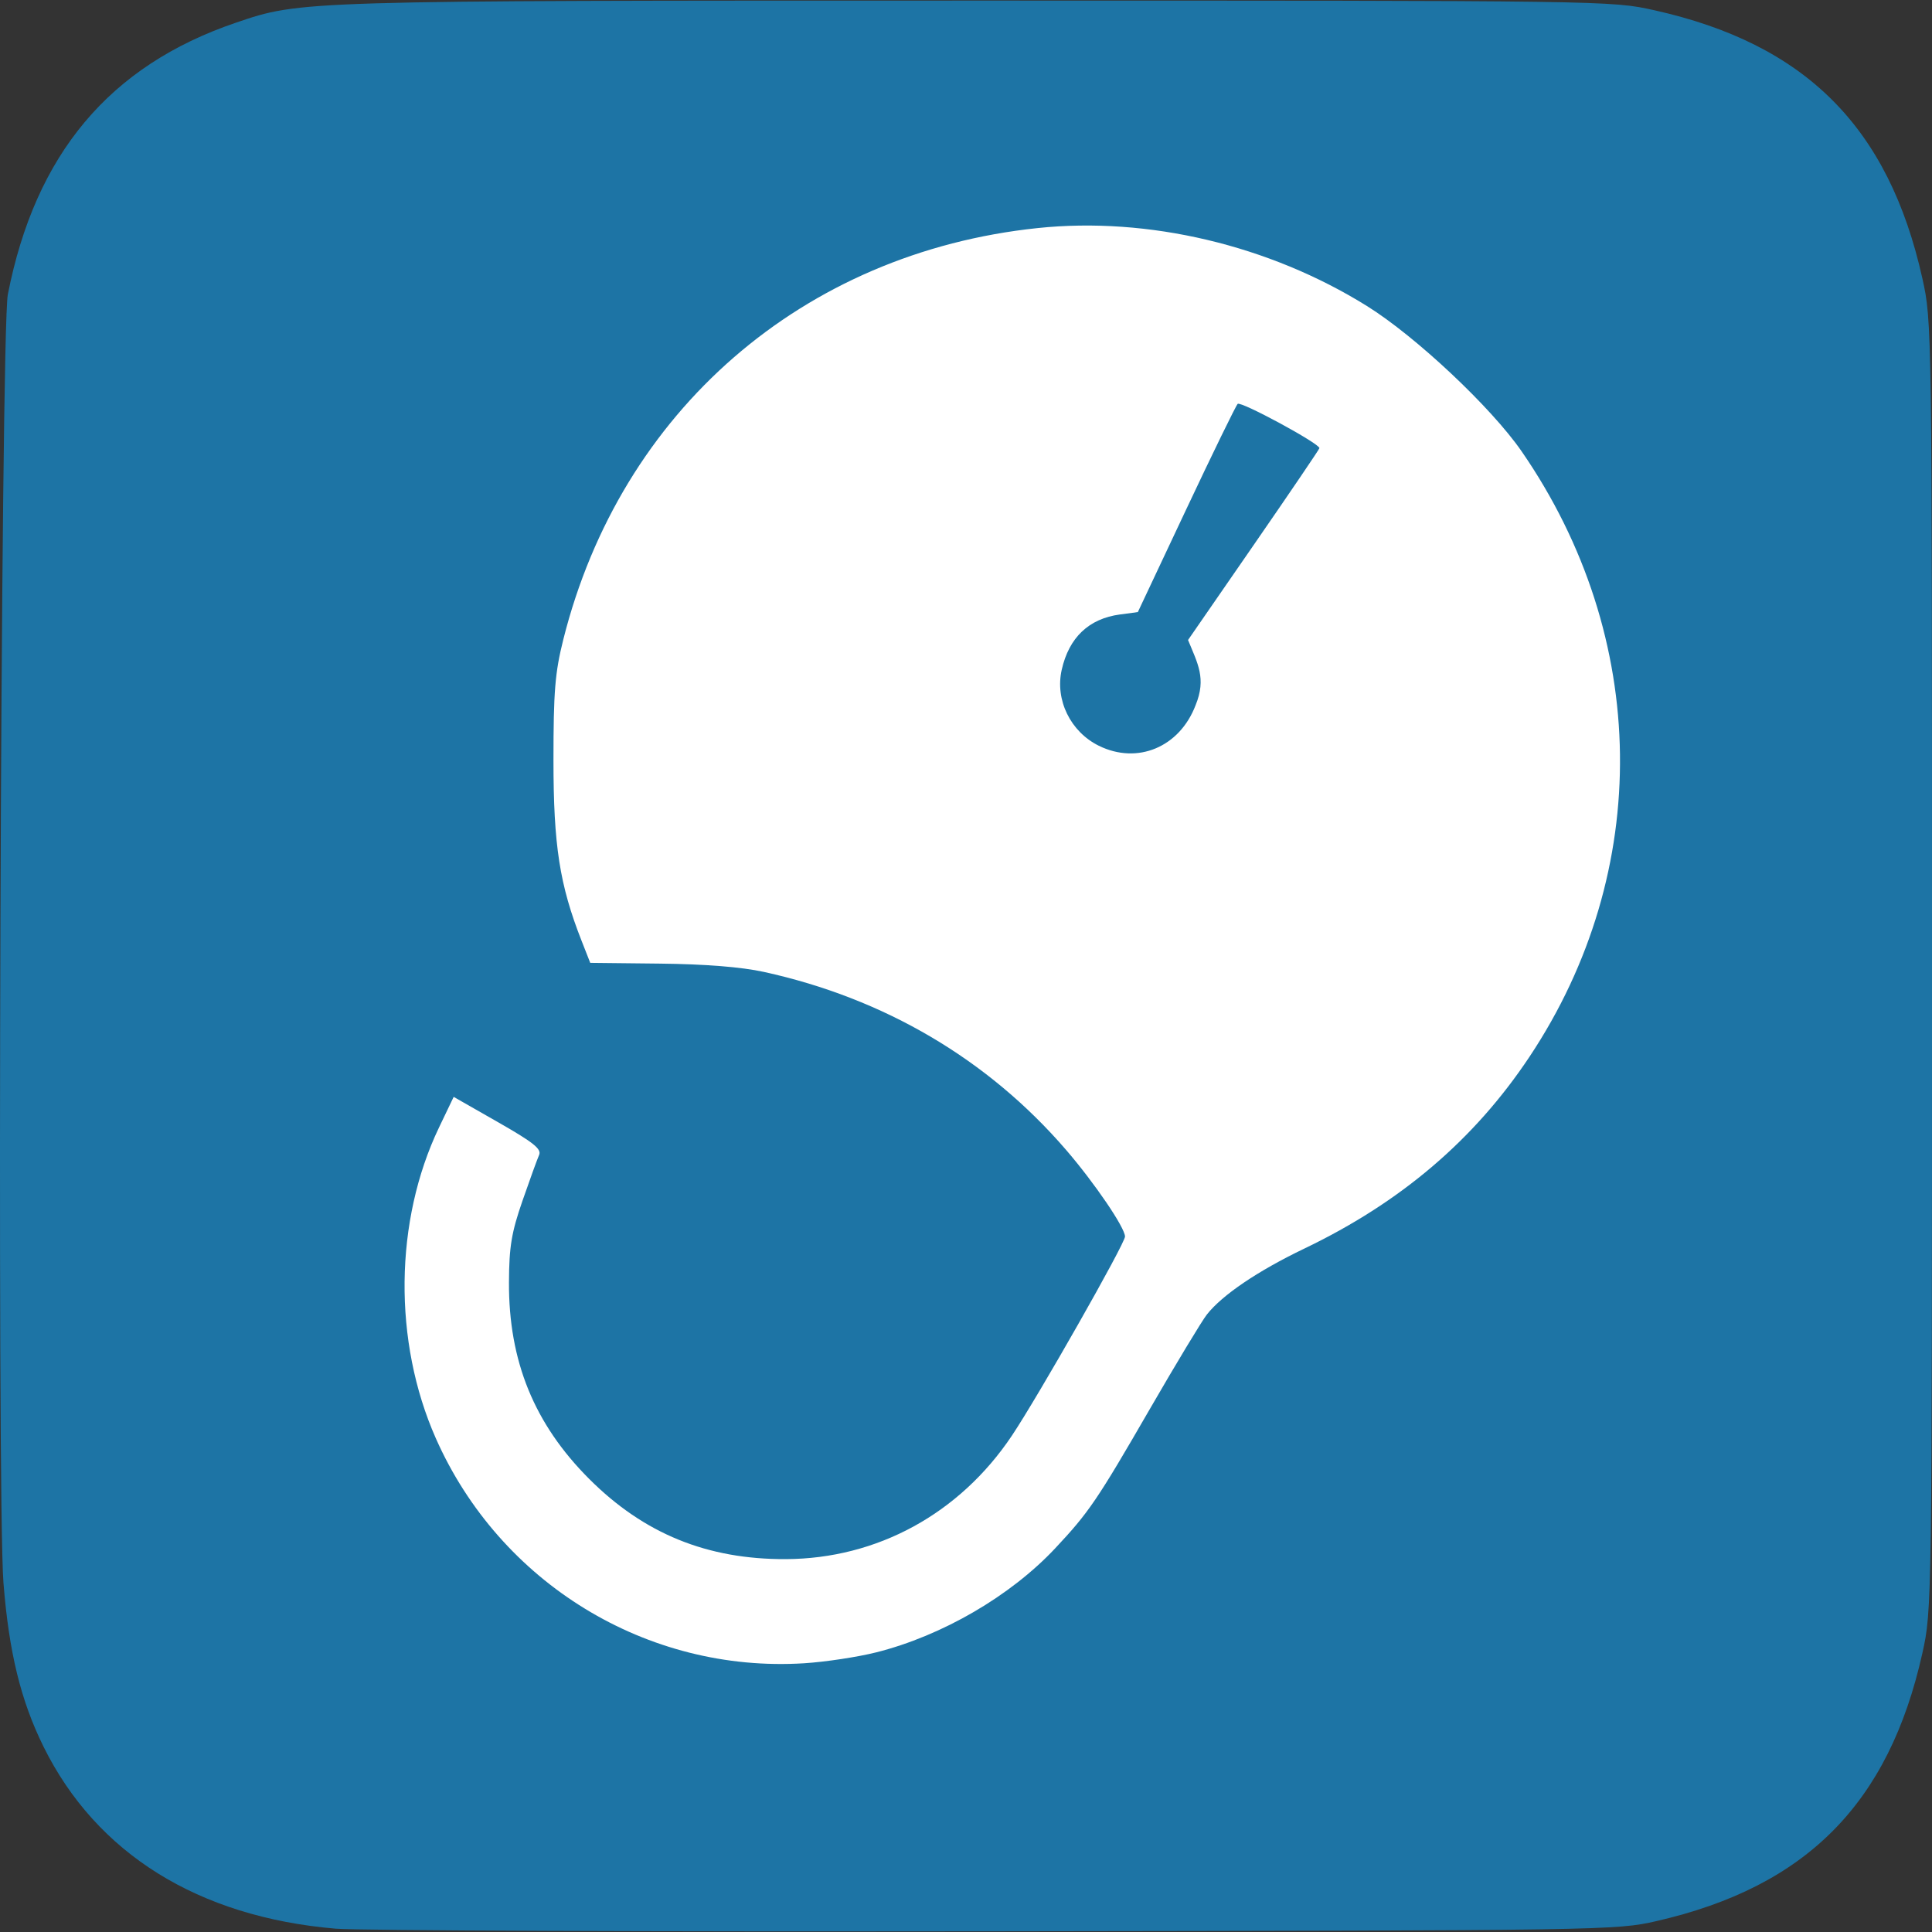 <svg xmlns="http://www.w3.org/2000/svg" width="427.354" height="427.354"><rect width="100%" height="100%" fill="#333333" stroke="none"/><path d="M74.271 426.62c-30.412-2.58-52.949-16.615-64.639-40.256-5.033-10.18-7.65-20.88-8.865-36.235-1.49-18.86-.615-276.928.967-285C7.82 34.086 24.21 14.54 52.13 5.037 66.606.11 65.949.13 215.854.13c139.684 0 140.555.012 150.049 2.129 33.49 7.467 51.854 25.83 59.321 59.322 2.118 9.497 2.13 10.324 2.13 152.049s-.012 142.552-2.13 152.05c-7.42 33.279-25.667 51.665-58.813 59.26-8.908 2.042-11.316 2.08-146.057 2.263-75.35.103-141.087-.159-146.083-.582z" fill="#1d74a5"/><path d="M193.854 365.49c14.566-3.677 29.651-12.449 39.536-22.99 7.463-7.958 9.286-10.64 20.918-30.768 5.847-10.118 11.54-19.552 12.652-20.965 3.404-4.328 11.282-9.656 21.574-14.592 21.309-10.217 37.566-24.066 49.77-42.397 27.326-41.048 26.66-92.82-1.724-133.94-6.713-9.725-23.417-25.42-34.207-32.141-21.64-13.479-48.402-19.814-72.857-17.247-51.9 5.448-92.216 40.42-104.914 91.007-1.834 7.306-2.177 11.507-2.177 26.672 0 18.871 1.356 27.592 6.21 39.948l1.926 4.904 15.396.168c10.07.11 18.028.745 23.004 1.835 26.637 5.836 49.605 19.358 66.831 39.347 6.326 7.34 13.054 17.228 13.058 19.193.004 1.55-19.28 35.482-25.066 44.105-11.55 17.213-29.76 27.15-49.93 27.246-17.411.083-31.405-5.62-43.516-17.73-12.165-12.166-17.836-26.067-17.755-43.526.037-7.86.555-10.982 2.987-18 1.618-4.67 3.275-9.232 3.68-10.138.59-1.314-1.25-2.783-9.079-7.251l-9.817-5.603-3.233 6.75c-9.905 20.69-10.187 47.356-.727 68.746 14.18 32.066 46.724 51.957 81.46 49.791 4.675-.292 11.875-1.382 16-2.424z" fill="#fff"/><path d="M243.062 164.961c-6.274-3.092-9.718-10.139-8.214-16.805 1.611-7.147 6-11.314 12.885-12.238l3.956-.53 10.659-22.63c5.862-12.446 11.001-22.984 11.421-23.418.658-.681 18.085 8.749 18.085 9.786 0 .21-6.54 9.844-14.53 21.41l-14.531 21.031c2.094 5.153 4.115 8.475 1.66 14.44-3.54 9.268-12.848 13.164-21.391 8.954z" fill="#1d74a5"/></svg>